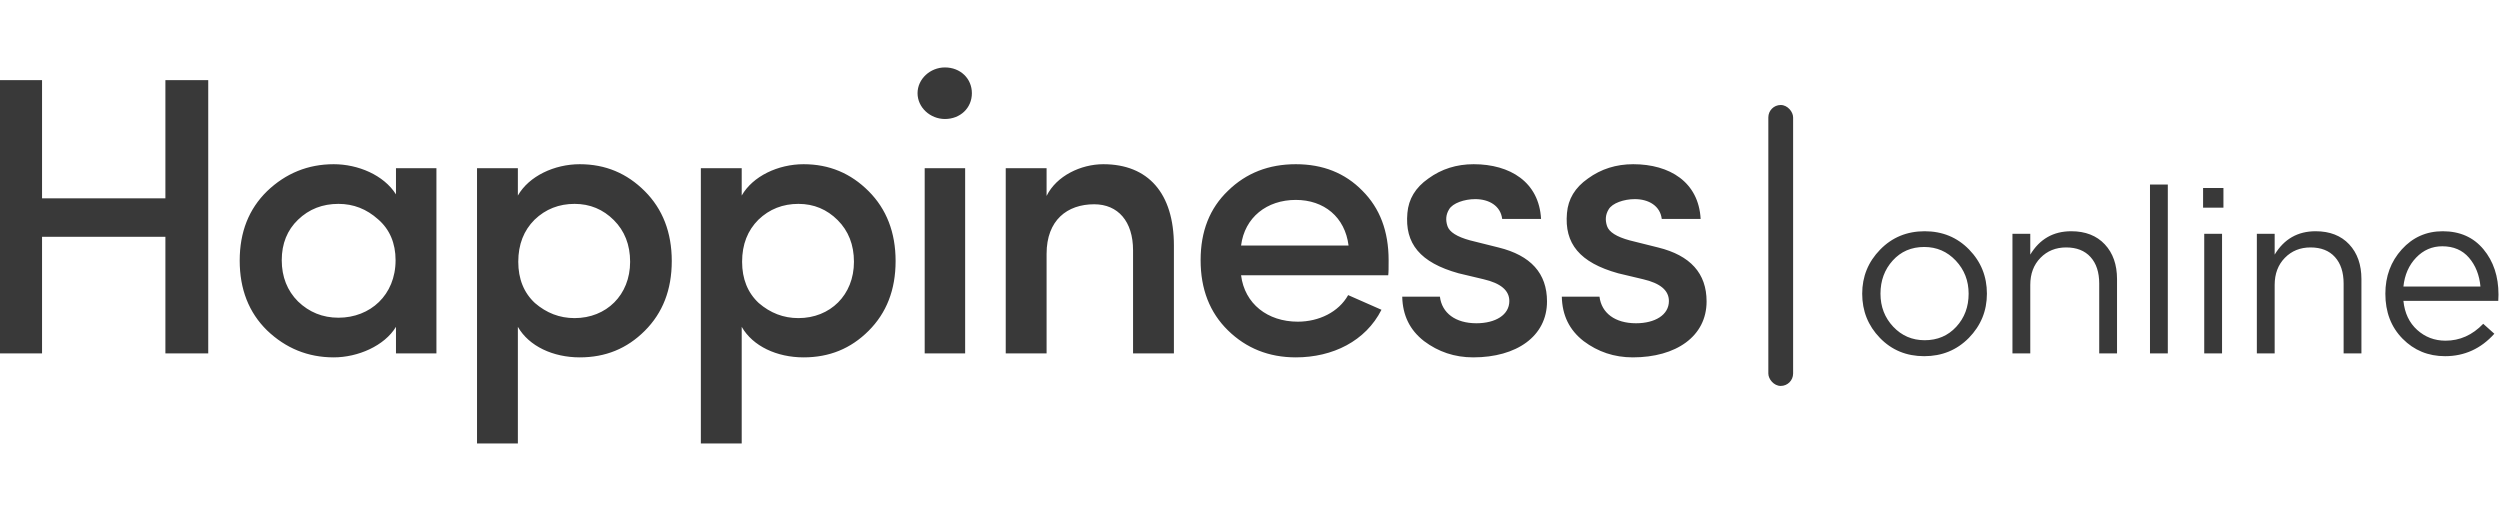 <svg class="logo" xmlns="http://www.w3.org/2000/svg" xmlns:xlink="http://www.w3.org/1999/xlink" width="154px" height="32px" viewBox="0 0 208 32" version="1.1"><g stroke="none" stroke-width="1" fill="none" fill-rule="evenodd"><g class="logo-color" fill="#393939" fill-rule="nonzero"><path d="M13.761,10.89 L13.761,1.056 L17.325,1.056 L17.325,23.793 L13.761,23.793 L13.761,14.091 L3.498,14.091 L3.498,23.793 L0,23.793 L0,1.056 L3.498,1.056 L3.498,10.89 L13.761,10.89 Z M36.311,23.793 L32.945,23.793 L32.945,21.582 C31.988,23.166 29.777,24.123 27.764,24.123 C25.619,24.123 23.771,23.364 22.22,21.879 C20.702,20.394 19.943,18.447 19.943,16.071 C19.943,13.695 20.702,11.781 22.22,10.296 C23.771,8.811 25.619,8.052 27.764,8.052 C29.777,8.052 31.922,8.943 32.945,10.56 L32.945,8.382 L36.311,8.382 L36.311,23.793 Z M32.912,16.038 C32.912,14.619 32.417,13.464 31.46,12.639 C30.503,11.781 29.414,11.352 28.16,11.352 C26.84,11.352 25.718,11.781 24.794,12.672 C23.903,13.53 23.441,14.652 23.441,16.038 C23.441,17.424 23.903,18.579 24.794,19.47 C25.718,20.361 26.84,20.823 28.16,20.823 C30.8,20.823 32.912,18.942 32.912,16.038 Z M39.688,8.382 L43.087,8.382 L43.087,10.659 C44.011,9.042 46.123,8.052 48.235,8.052 C50.38,8.052 52.162,8.811 53.647,10.296 C55.132,11.781 55.891,13.728 55.891,16.104 C55.891,18.513 55.132,20.427 53.647,21.912 C52.162,23.397 50.38,24.123 48.235,24.123 C46.024,24.123 44.011,23.199 43.087,21.582 L43.087,31.284 L39.688,31.284 L39.688,8.382 Z M43.12,16.17 C43.12,17.589 43.582,18.744 44.506,19.602 C45.463,20.427 46.552,20.856 47.806,20.856 C50.446,20.856 52.426,18.942 52.426,16.17 C52.426,14.751 51.964,13.596 51.073,12.705 C50.182,11.814 49.093,11.352 47.806,11.352 C46.519,11.352 45.397,11.781 44.473,12.672 C43.582,13.563 43.12,14.718 43.12,16.17 Z M58.311,8.382 L61.71,8.382 L61.71,10.659 C62.634,9.042 64.746,8.052 66.858,8.052 C69.003,8.052 70.785,8.811 72.27,10.296 C73.755,11.781 74.514,13.728 74.514,16.104 C74.514,18.513 73.755,20.427 72.27,21.912 C70.785,23.397 69.003,24.123 66.858,24.123 C64.647,24.123 62.634,23.199 61.71,21.582 L61.71,31.284 L58.311,31.284 L58.311,8.382 Z M61.743,16.17 C61.743,17.589 62.205,18.744 63.129,19.602 C64.086,20.427 65.175,20.856 66.429,20.856 C69.069,20.856 71.049,18.942 71.049,16.17 C71.049,14.751 70.587,13.596 69.696,12.705 C68.805,11.814 67.716,11.352 66.429,11.352 C65.142,11.352 64.02,11.781 63.096,12.672 C62.205,13.563 61.743,14.718 61.743,16.17 Z M80.3,23.793 L76.934,23.793 L76.934,8.382 L80.3,8.382 L80.3,23.793 Z M78.617,0 C79.904,0 80.861,0.924 80.861,2.145 C80.861,3.366 79.904,4.29 78.617,4.29 C77.396,4.29 76.34,3.333 76.34,2.145 C76.34,0.957 77.396,0 78.617,0 Z M87.076,15.51 L87.076,23.793 L83.677,23.793 L83.677,8.382 L87.076,8.382 L87.076,10.692 C87.901,9.009 89.947,8.052 91.795,8.052 C95.524,8.052 97.669,10.461 97.669,14.817 L97.669,23.793 L94.27,23.793 L94.27,15.213 C94.27,12.804 93.016,11.385 91.036,11.385 C88.792,11.385 87.076,12.705 87.076,15.51 Z M115.533,16.038 C115.533,16.665 115.533,17.061 115.5,17.292 L103.257,17.292 C103.554,19.668 105.468,21.153 107.976,21.153 C109.725,21.153 111.375,20.361 112.167,18.942 L114.939,20.163 C113.619,22.77 110.88,24.123 107.811,24.123 C105.567,24.123 103.686,23.364 102.168,21.879 C100.65,20.394 99.891,18.447 99.891,16.038 C99.891,13.629 100.65,11.715 102.168,10.263 C103.686,8.778 105.567,8.052 107.811,8.052 C110.055,8.052 111.903,8.778 113.355,10.263 C114.807,11.715 115.533,13.629 115.533,16.038 Z M103.257,14.817 L112.2,14.817 C111.903,12.441 110.154,11.022 107.811,11.022 C105.402,11.022 103.554,12.474 103.257,14.817 Z M123.431,17.622 L121.352,17.127 C118.151,16.236 116.864,14.652 117.095,12.111 C117.194,10.956 117.755,9.999 118.844,9.24 C119.933,8.448 121.187,8.052 122.606,8.052 C125.642,8.052 128.051,9.537 128.216,12.606 L124.982,12.606 C124.85,11.517 123.893,10.956 122.738,10.956 C121.847,10.956 120.857,11.286 120.56,11.814 C120.296,12.243 120.263,12.705 120.428,13.2 C120.593,13.695 121.22,14.091 122.309,14.388 L124.685,14.982 C127.358,15.642 128.711,17.127 128.711,19.47 C128.711,22.374 126.17,24.123 122.573,24.123 C121.022,24.123 119.669,23.661 118.481,22.77 C117.293,21.846 116.699,20.625 116.666,19.074 L119.801,19.074 C119.966,20.427 121.088,21.285 122.837,21.285 C124.421,21.285 125.576,20.592 125.576,19.437 C125.576,18.546 124.85,17.952 123.431,17.622 Z M136.708,17.622 L134.629,17.127 C131.428,16.236 130.141,14.652 130.372,12.111 C130.471,10.956 131.032,9.999 132.121,9.24 C133.21,8.448 134.464,8.052 135.883,8.052 C138.919,8.052 141.328,9.537 141.493,12.606 L138.259,12.606 C138.127,11.517 137.17,10.956 136.015,10.956 C135.124,10.956 134.134,11.286 133.837,11.814 C133.573,12.243 133.54,12.705 133.705,13.2 C133.87,13.695 134.497,14.091 135.586,14.388 L137.962,14.982 C140.635,15.642 141.988,17.127 141.988,19.47 C141.988,22.374 139.447,24.123 135.85,24.123 C134.299,24.123 132.946,23.661 131.758,22.77 C130.57,21.846 129.976,20.625 129.943,19.074 L133.078,19.074 C133.243,20.427 134.365,21.285 136.114,21.285 C137.698,21.285 138.853,20.592 138.853,19.437 C138.853,18.546 138.127,17.952 136.708,17.622 Z M163.809,22.503 C162.808,23.517 161.57,24.024 160.094,24.024 C158.618,24.024 157.389,23.517 156.408,22.503 C155.426,21.489 154.935,20.264 154.935,18.826 C154.935,17.402 155.432,16.18 156.427,15.159 C157.421,14.139 158.657,13.629 160.132,13.629 C161.608,13.629 162.84,14.136 163.828,15.15 C164.817,16.164 165.311,17.389 165.311,18.826 C165.311,20.251 164.81,21.477 163.809,22.503 Z M160.132,22.696 C161.198,22.696 162.074,22.324 162.76,21.579 C163.447,20.835 163.79,19.917 163.79,18.826 C163.79,17.748 163.434,16.831 162.722,16.074 C162.009,15.317 161.134,14.938 160.094,14.938 C159.029,14.938 158.156,15.313 157.476,16.064 C156.796,16.815 156.456,17.736 156.456,18.826 C156.456,19.905 156.809,20.819 157.514,21.57 C158.22,22.32 159.093,22.696 160.132,22.696 Z M167.436,23.793 L167.436,13.841 L168.919,13.841 L168.919,15.573 C169.702,14.277 170.837,13.629 172.326,13.629 C173.507,13.629 174.437,13.992 175.117,14.717 C175.797,15.442 176.137,16.407 176.137,17.614 L176.137,23.793 L174.655,23.793 L174.655,17.98 C174.655,17.043 174.415,16.308 173.933,15.775 C173.452,15.243 172.775,14.976 171.903,14.976 C171.043,14.976 170.33,15.265 169.766,15.843 C169.201,16.42 168.919,17.171 168.919,18.095 L168.919,23.793 L167.436,23.793 Z M178.879,23.793 L178.879,9.741 L180.362,9.741 L180.362,23.793 L178.879,23.793 Z M183.296,11.665 L183.296,10.029 L184.99,10.029 L184.99,11.665 L183.296,11.665 Z M183.392,23.793 L183.392,13.841 L184.874,13.841 L184.874,23.793 L183.392,23.793 Z M187.77,23.793 L187.77,13.841 L189.252,13.841 L189.252,15.573 C190.035,14.277 191.171,13.629 192.66,13.629 C193.84,13.629 194.771,13.992 195.451,14.717 C196.131,15.442 196.471,16.407 196.471,17.614 L196.471,23.793 L194.989,23.793 L194.989,17.98 C194.989,17.043 194.748,16.308 194.267,15.775 C193.786,15.243 193.109,14.976 192.236,14.976 C191.376,14.976 190.664,15.265 190.099,15.843 C189.535,16.42 189.252,17.171 189.252,18.095 L189.252,23.793 L187.77,23.793 Z M199.964,19.423 C200.066,20.437 200.448,21.242 201.109,21.839 C201.77,22.436 202.556,22.734 203.467,22.734 C204.661,22.734 205.706,22.266 206.605,21.329 L207.529,22.157 C206.412,23.402 205.046,24.024 203.429,24.024 C202.03,24.024 200.852,23.54 199.896,22.571 C198.94,21.602 198.462,20.354 198.462,18.826 C198.462,17.376 198.918,16.148 199.829,15.14 C200.74,14.133 201.876,13.629 203.236,13.629 C204.661,13.629 205.79,14.129 206.624,15.13 C207.458,16.132 207.875,17.389 207.875,18.904 C207.875,19.096 207.869,19.269 207.856,19.423 L199.964,19.423 Z M199.964,18.23 L206.374,18.23 C206.284,17.267 205.966,16.468 205.421,15.833 C204.875,15.198 204.134,14.88 203.197,14.88 C202.35,14.88 201.625,15.195 201.022,15.823 C200.419,16.452 200.066,17.254 199.964,18.23 Z"></path><rect x="147.125" y="3.125" width="2.062" height="23.375" rx="1.031"></rect></g></g></svg>